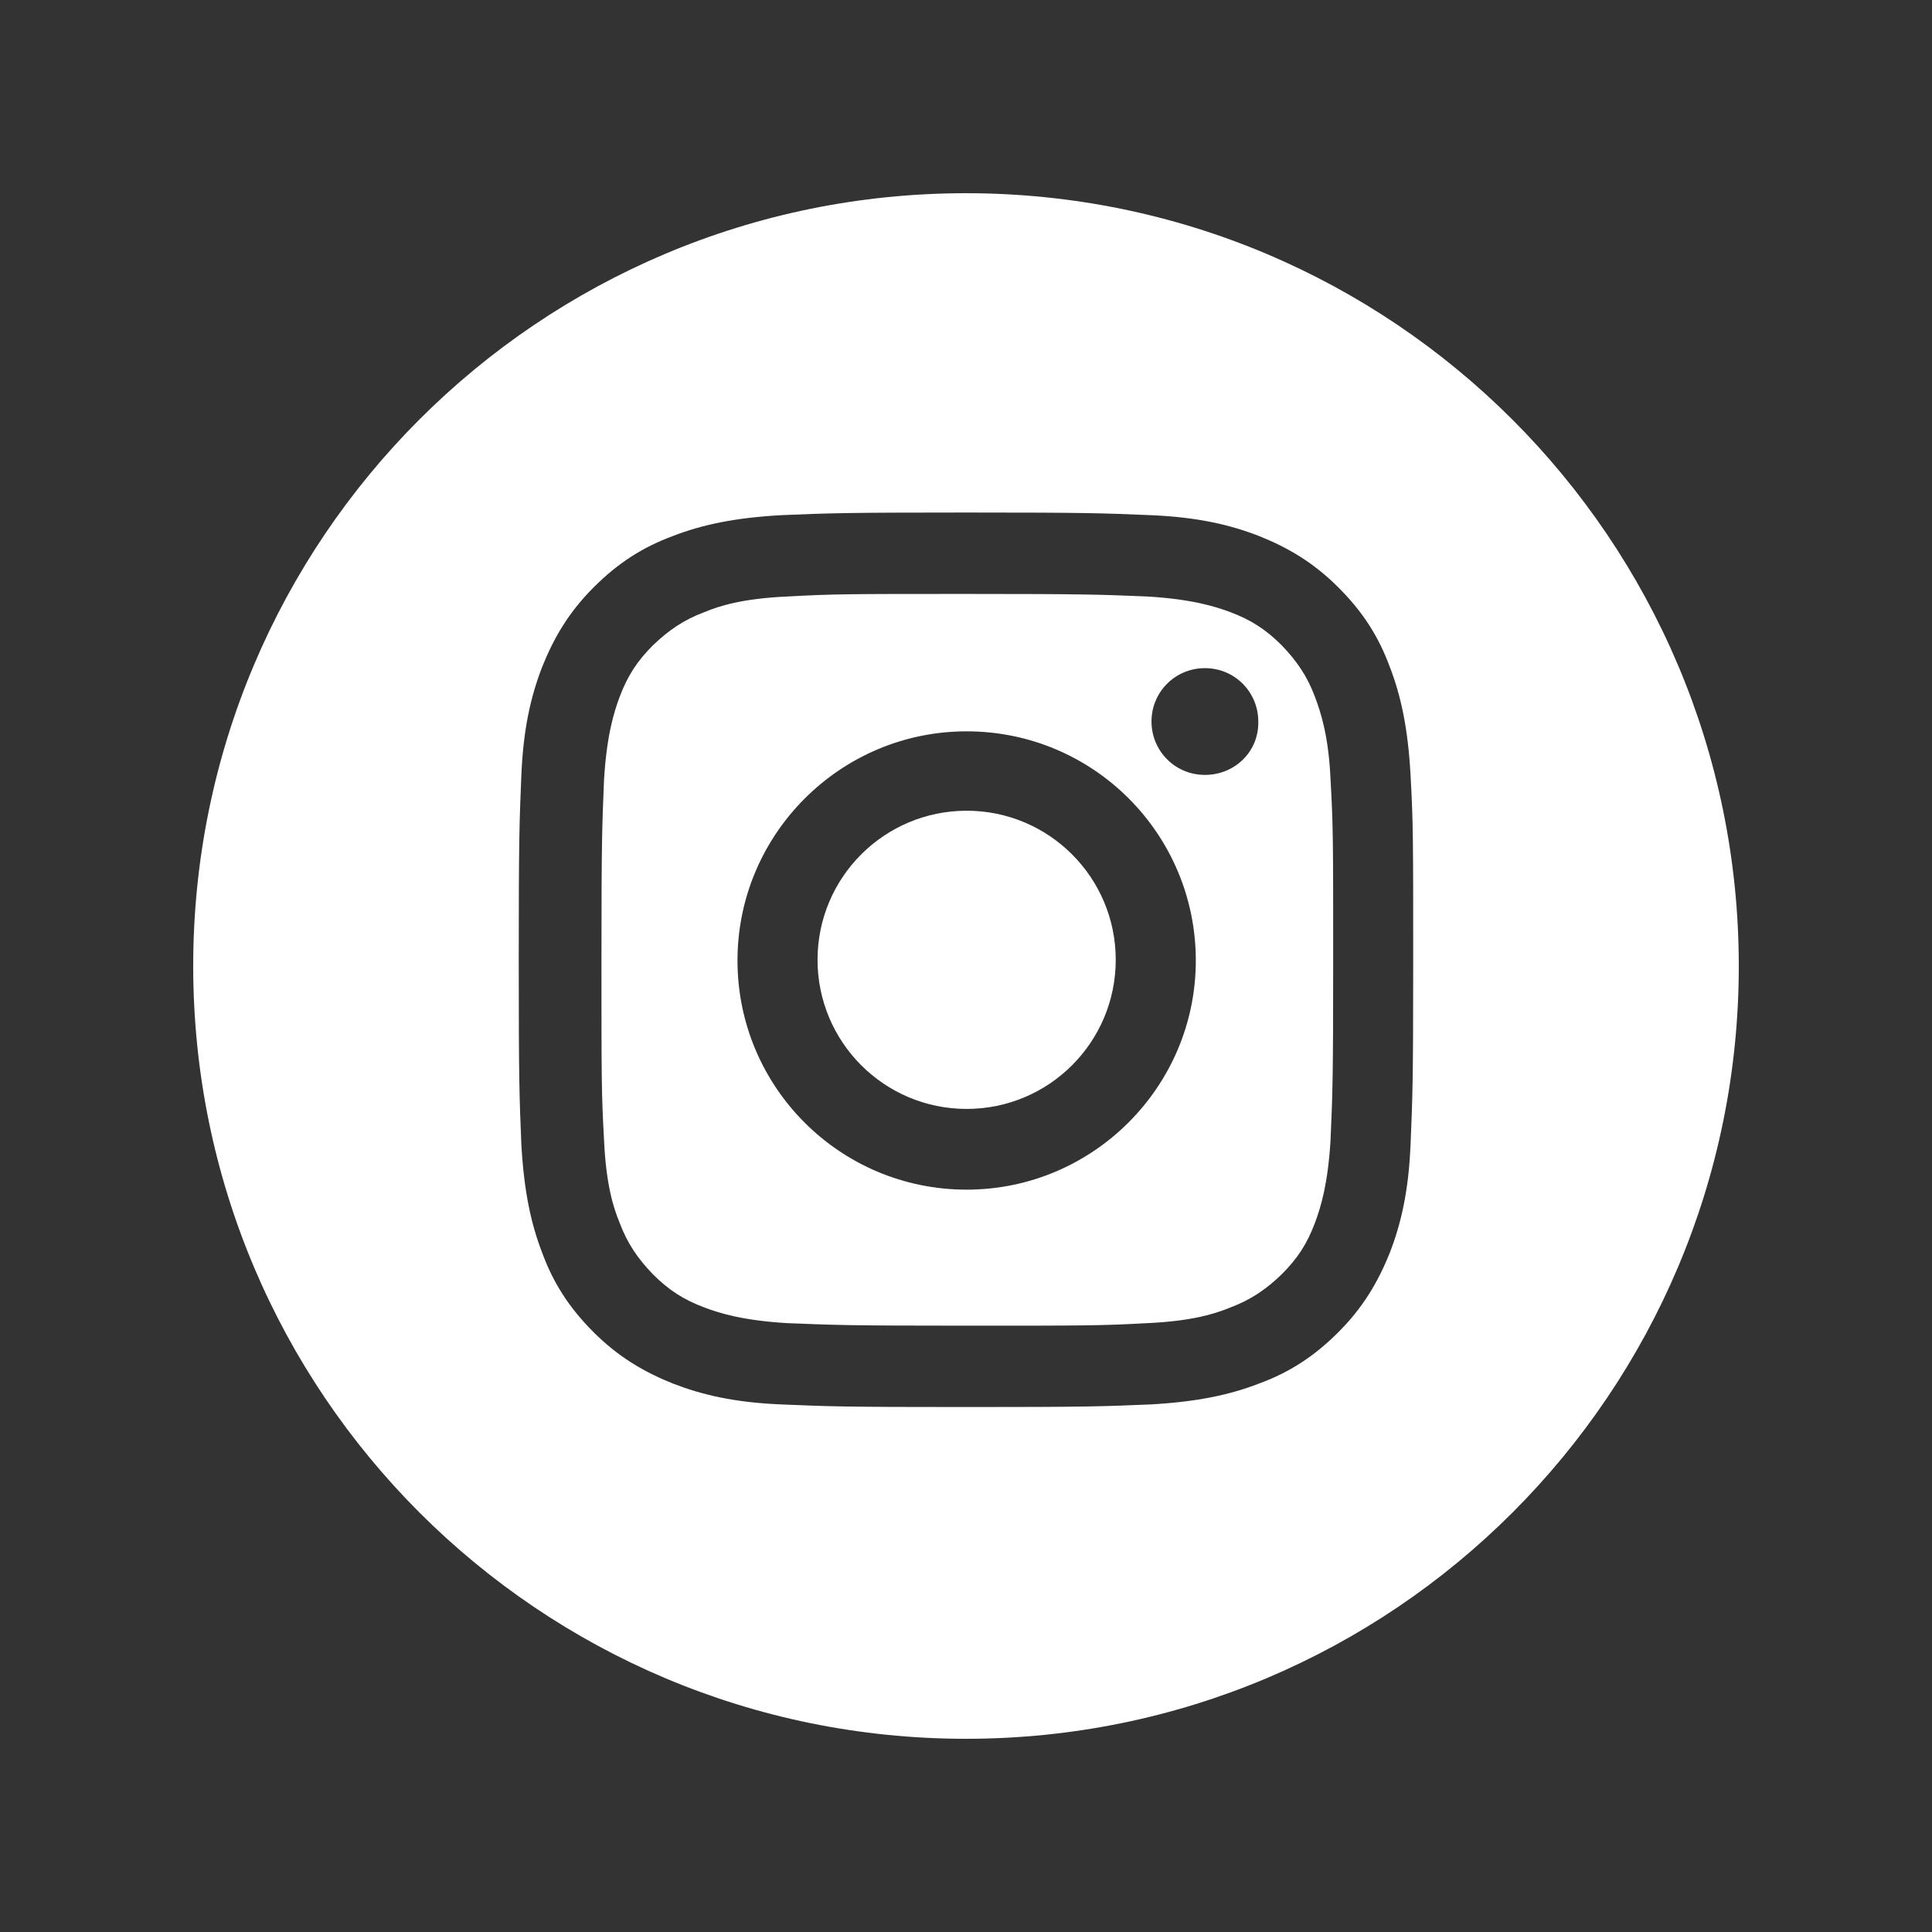 <?xml version="1.0" encoding="utf-8"?>
<!-- Generator: Adobe Illustrator 12.0.0, SVG Export Plug-In . SVG Version: 6.00 Build 51448)  -->
<!DOCTYPE svg PUBLIC "-//W3C//DTD SVG 1.1//EN" "http://www.w3.org/Graphics/SVG/1.1/DTD/svg11.dtd">
<svg  version="1.1" id="Ebene_1" xmlns="http://www.w3.org/2000/svg" xmlns:xlink="http://www.w3.org/1999/xlink" width="70.867" height="70.867"
	 viewBox="0 0 70.867 70.867" overflow="visible" enable-background="new 0 0 70.867 70.867" xml:space="preserve">
<rect x="0" y="0" width="70.867" height="70.867" fill="#333333" stroke="none"/>
<circle fill="#FFFFFF" cx="35.457" cy="35.207" r="5.469"/>
<path fill="#FFFFFF" d="M48.233,25.559c-0.285-0.764-0.669-1.314-1.217-1.887c-0.573-0.573-1.122-0.932-1.885-1.218
	c-0.575-0.215-1.433-0.477-3.031-0.573c-1.72-0.071-2.248-0.095-6.617-0.095c-4.371,0-4.896,0-6.615,0.095
	c-1.6,0.072-2.46,0.334-3.033,0.573c-0.764,0.286-1.314,0.669-1.887,1.218c-0.573,0.573-0.932,1.123-1.218,1.887
	c-0.215,0.573-0.477,1.433-0.573,3.033c-0.071,1.72-0.095,2.245-0.095,6.615c0,4.371,0,4.896,0.095,6.617
	c0.072,1.599,0.334,2.458,0.573,3.031c0.286,0.764,0.669,1.314,1.218,1.885c0.572,0.574,1.123,0.932,1.887,1.219
	c0.573,0.215,1.433,0.479,3.033,0.574c1.717,0.07,2.245,0.094,6.615,0.094c4.369,0,4.893,0,6.617-0.094
	c1.599-0.074,2.456-0.335,3.031-0.574c0.763-0.287,1.314-0.669,1.885-1.219c0.574-0.571,0.932-1.121,1.217-1.885
	c0.216-0.573,0.477-1.433,0.572-3.031c0.075-1.721,0.097-2.247,0.097-6.617s0-4.896-0.097-6.615
	C48.735,26.992,48.447,26.132,48.233,25.559z M35.457,43.637c-4.657,0-8.405-3.773-8.405-8.405c0-4.633,3.772-8.406,8.405-8.406
	c4.656,0,8.406,3.773,8.406,8.406C43.863,39.863,40.089,43.637,35.457,43.637z M44.196,28.424c-1.097,0-1.958-0.883-1.958-1.958
	c0-1.099,0.884-1.958,1.958-1.958c1.1,0,1.959,0.883,1.959,1.958C46.179,27.565,45.296,28.424,44.196,28.424z"/>
<path fill="#FFFFFF" d="M35.433,7.087c-15.665,0-28.346,12.681-28.346,28.346S19.769,63.78,35.433,63.78S63.78,51.099,63.78,35.433
	C63.779,19.768,51.072,7.087,35.433,7.087z M51.741,41.965c-0.071,1.743-0.356,2.938-0.763,3.988
	c-0.431,1.073-0.98,2.006-1.886,2.913c-0.907,0.906-1.815,1.482-2.914,1.885c-1.051,0.406-2.245,0.669-3.987,0.765
	c-1.744,0.073-2.294,0.095-6.758,0.095c-4.466,0-5.015-0.021-6.758-0.095c-1.743-0.07-2.938-0.358-3.988-0.765
	c-1.074-0.43-2.006-0.98-2.914-1.885c-0.907-0.907-1.48-1.814-1.885-2.913c-0.406-1.051-0.669-2.246-0.765-3.988
	c-0.071-1.743-0.095-2.292-0.095-6.758c0-4.465,0.024-5.015,0.095-6.758c0.072-1.744,0.359-2.937,0.765-3.988
	c0.43-1.074,0.979-2.006,1.885-2.914c0.908-0.908,1.815-1.481,2.914-1.887c1.05-0.406,2.246-0.669,3.988-0.764
	c1.743-0.072,2.292-0.096,6.758-0.096c4.464,0,5.015,0.024,6.758,0.096c1.744,0.071,2.937,0.358,3.987,0.764
	c1.075,0.43,2.007,0.979,2.914,1.887c0.908,0.906,1.481,1.815,1.886,2.914c0.406,1.051,0.669,2.245,0.763,3.988
	c0.096,1.743,0.096,2.292,0.096,6.758C51.837,39.673,51.814,40.222,51.741,41.965z"/>
</svg>
